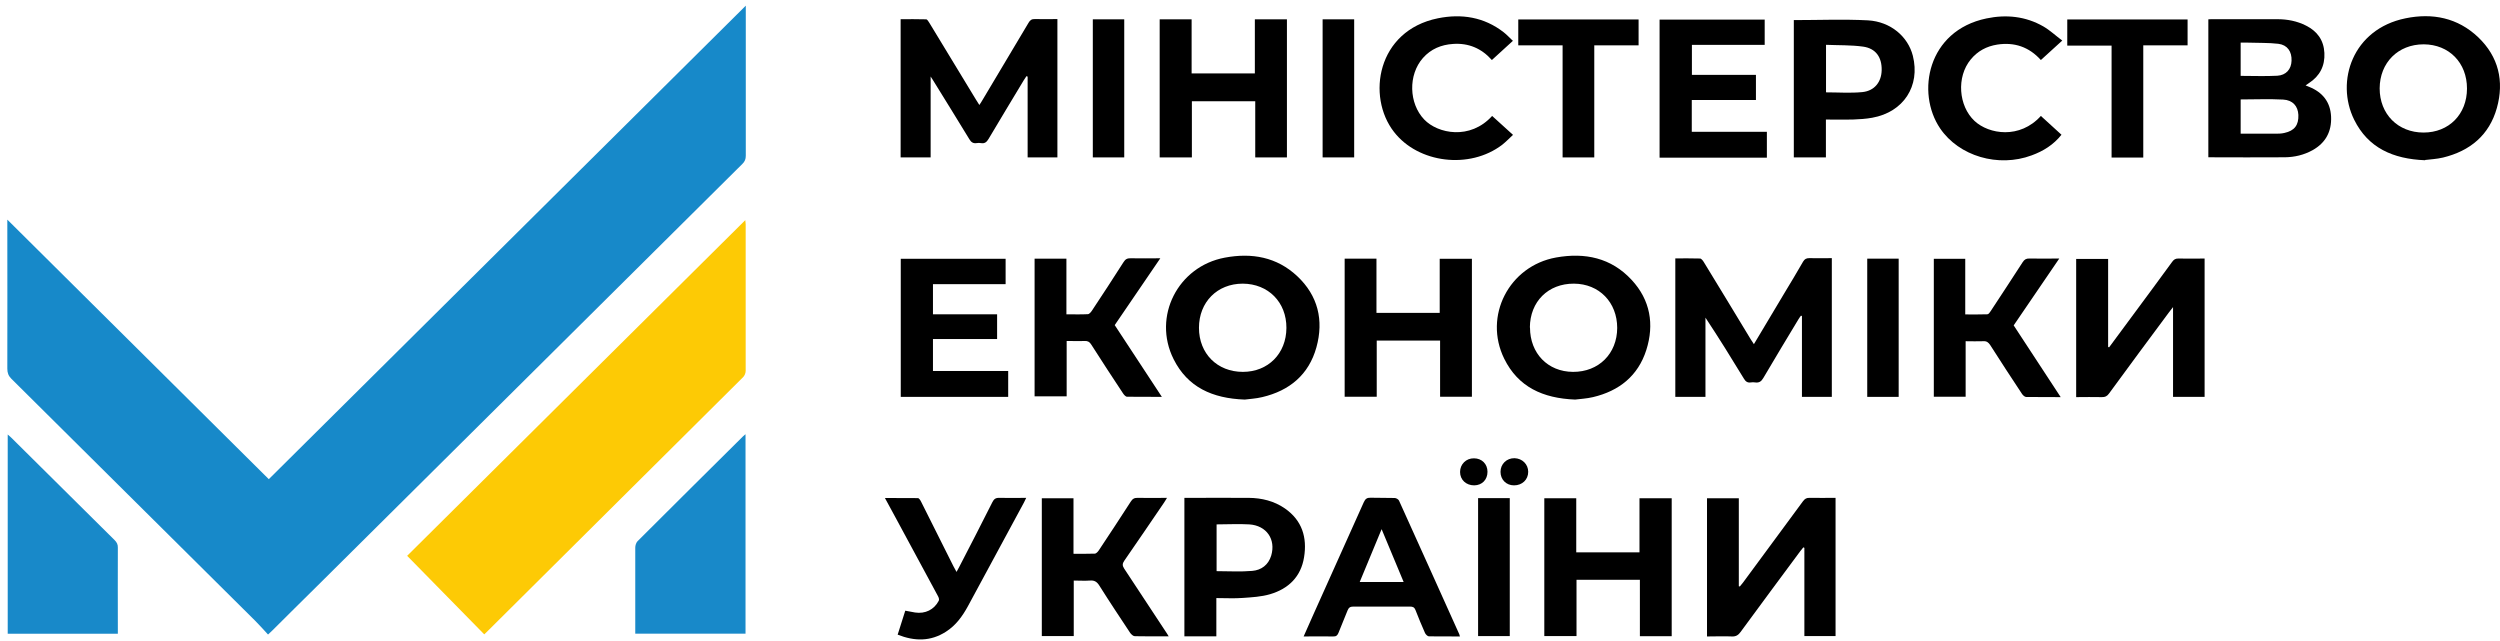 <svg width="152" height="39" viewBox="0 0 152 39" fill="none" xmlns="http://www.w3.org/2000/svg">
<path d="M45.344 0.337V0.705C45.344 3.626 45.344 6.548 45.344 9.469C45.344 9.672 45.29 9.813 45.141 9.962C36.526 18.507 27.911 27.059 19.304 35.611C18.387 36.52 17.471 37.42 16.563 38.329C16.492 38.399 16.422 38.462 16.296 38.58C16.038 38.297 15.787 38.016 15.521 37.749C10.579 32.839 5.637 27.936 0.695 23.033C0.515 22.853 0.445 22.673 0.445 22.415C0.453 19.533 0.445 16.651 0.445 13.768V13.353C5.77 18.64 11.041 23.871 16.343 29.134C26 19.548 35.641 9.978 45.344 0.345V0.337Z" fill="#1789C9"/>
<path d="M29.438 38.564C27.88 36.974 26.329 35.392 24.755 33.794C31.568 27.036 38.421 20.23 45.313 13.385C45.321 13.502 45.337 13.573 45.337 13.643C45.337 16.611 45.337 19.58 45.337 22.548C45.337 22.681 45.274 22.838 45.18 22.932C39.987 28.101 34.787 33.27 29.587 38.431C29.555 38.462 29.516 38.493 29.438 38.572V38.564Z" fill="#FDCA05"/>
<path d="M0.469 26.417C0.555 26.495 0.625 26.55 0.68 26.605C2.779 28.68 4.87 30.763 6.969 32.839C7.102 32.972 7.173 33.105 7.165 33.301C7.157 34.945 7.165 36.59 7.165 38.235V38.532H0.469V26.417Z" fill="#1889C9"/>
<path d="M45.328 26.417V38.525H38.624V38.235C38.624 36.59 38.624 34.946 38.624 33.301C38.624 33.168 38.672 33.004 38.758 32.91C40.888 30.779 43.026 28.665 45.164 26.542C45.203 26.503 45.25 26.472 45.313 26.409L45.328 26.417Z" fill="#1889C9"/>
<path d="M111.375 24.13H109.558V19.211C109.558 19.211 109.519 19.203 109.495 19.195C109.448 19.266 109.393 19.329 109.354 19.399C108.634 20.59 107.913 21.788 107.208 22.986C107.083 23.198 106.95 23.284 106.715 23.252C106.629 23.237 106.535 23.237 106.449 23.252C106.245 23.284 106.127 23.19 106.026 23.017C105.274 21.78 104.506 20.543 103.692 19.313V24.13H101.859V15.71C102.36 15.71 102.862 15.703 103.363 15.718C103.441 15.718 103.543 15.851 103.598 15.945C104.553 17.504 105.501 19.07 106.449 20.637C106.503 20.73 106.566 20.817 106.637 20.926C107.271 19.869 107.89 18.827 108.508 17.794C108.884 17.167 109.268 16.541 109.628 15.906C109.722 15.749 109.824 15.695 110.004 15.695C110.451 15.71 110.897 15.695 111.375 15.695V24.114V24.13Z" fill="black"/>
<path d="M56.583 4.652V9.57H54.758V1.167C55.267 1.167 55.784 1.159 56.309 1.175C56.38 1.175 56.458 1.316 56.513 1.402C57.452 2.945 58.392 4.495 59.332 6.046C59.395 6.148 59.457 6.25 59.544 6.383C59.614 6.273 59.677 6.195 59.724 6.101C60.663 4.535 61.603 2.96 62.535 1.386C62.629 1.222 62.731 1.151 62.927 1.159C63.373 1.175 63.82 1.159 64.29 1.159V9.57H62.48V4.66C62.48 4.66 62.433 4.644 62.41 4.629C62.355 4.715 62.3 4.793 62.245 4.879C61.533 6.062 60.812 7.252 60.107 8.443C59.99 8.638 59.873 8.74 59.645 8.701C59.559 8.685 59.465 8.685 59.379 8.701C59.168 8.732 59.042 8.646 58.933 8.458C58.204 7.26 57.46 6.062 56.724 4.871C56.693 4.824 56.661 4.777 56.583 4.652Z" fill="black"/>
<path d="M134.04 24.13H132.121V18.671C132.003 18.82 131.941 18.898 131.878 18.984C130.656 20.629 129.435 22.274 128.229 23.926C128.111 24.091 127.986 24.153 127.79 24.145C127.273 24.13 126.764 24.145 126.231 24.145V15.742H128.174V21.099C128.174 21.099 128.213 21.115 128.236 21.115C128.706 20.48 129.168 19.846 129.638 19.219C130.453 18.123 131.259 17.026 132.066 15.922C132.168 15.781 132.27 15.711 132.45 15.719C132.975 15.734 133.499 15.719 134.04 15.719V24.13Z" fill="black"/>
<path d="M134.267 9.563V1.175C134.337 1.175 134.392 1.167 134.447 1.167C135.786 1.167 137.117 1.167 138.457 1.167C139.068 1.167 139.655 1.277 140.211 1.559C140.892 1.903 141.284 2.444 141.323 3.219C141.362 4.002 141.049 4.621 140.383 5.052C140.321 5.091 140.258 5.138 140.18 5.193C140.266 5.232 140.328 5.255 140.391 5.279C141.213 5.608 141.691 6.203 141.73 7.096C141.769 7.996 141.401 8.685 140.603 9.132C140.078 9.422 139.514 9.555 138.919 9.563C137.376 9.578 135.833 9.563 134.259 9.563H134.267ZM136.232 8.129C136.976 8.129 137.689 8.129 138.394 8.129C138.558 8.129 138.731 8.122 138.895 8.082C139.506 7.949 139.765 7.605 139.741 6.986C139.718 6.461 139.404 6.085 138.817 6.054C137.963 6.007 137.102 6.046 136.232 6.046V8.137V8.129ZM136.232 4.613C137 4.613 137.728 4.644 138.457 4.605C138.997 4.574 139.31 4.206 139.326 3.697C139.349 3.133 139.075 2.733 138.527 2.663C137.924 2.592 137.305 2.616 136.694 2.592C136.538 2.592 136.389 2.592 136.232 2.592V4.613Z" fill="black"/>
<path d="M111.602 30.27V38.674H109.706V33.309C109.706 33.309 109.667 33.285 109.644 33.278C109.581 33.356 109.519 33.434 109.456 33.512C108.242 35.149 107.028 36.786 105.822 38.431C105.689 38.611 105.548 38.705 105.313 38.697C104.812 38.674 104.31 38.697 103.786 38.697V30.294H105.72V35.643C105.72 35.643 105.767 35.658 105.783 35.658C105.845 35.58 105.916 35.494 105.979 35.416C107.192 33.771 108.414 32.118 109.628 30.466C109.738 30.325 109.84 30.262 110.02 30.27C110.544 30.278 111.061 30.27 111.602 30.27Z" fill="black"/>
<path d="M147.447 9.743C145.489 9.665 143.978 8.991 143.132 7.276C141.989 4.95 143.03 1.77 146.257 1.113C147.894 0.776 149.429 1.081 150.674 2.264C151.912 3.446 152.264 4.934 151.81 6.563C151.348 8.216 150.181 9.179 148.536 9.579C148.144 9.673 147.737 9.688 147.447 9.727V9.743ZM149.993 5.381C149.993 3.814 148.904 2.702 147.361 2.695C145.803 2.695 144.691 3.807 144.683 5.373C144.683 6.939 145.795 8.059 147.353 8.059C148.896 8.059 149.993 6.947 149.993 5.381Z" fill="black"/>
<path d="M95.765 24.294C93.8 24.216 92.304 23.527 91.458 21.812C90.181 19.219 91.748 16.173 94.606 15.656C96.361 15.342 97.958 15.671 99.204 17.018C100.339 18.24 100.59 19.721 100.096 21.279C99.595 22.853 98.444 23.77 96.854 24.145C96.462 24.239 96.055 24.255 95.765 24.294ZM93.024 19.916C93.024 21.483 94.105 22.603 95.64 22.61C97.199 22.618 98.319 21.506 98.326 19.94C98.326 18.381 97.23 17.253 95.695 17.246C94.129 17.238 93.024 18.334 93.016 19.916H93.024Z" fill="black"/>
<path d="M75.677 24.294C73.711 24.224 72.207 23.542 71.354 21.835C70.061 19.251 71.612 16.196 74.471 15.664C76.108 15.358 77.627 15.624 78.872 16.791C80.133 17.974 80.493 19.47 80.039 21.114C79.577 22.783 78.402 23.754 76.742 24.145C76.358 24.239 75.959 24.255 75.685 24.294H75.677ZM75.567 22.61C77.102 22.61 78.207 21.498 78.214 19.94C78.222 18.373 77.11 17.253 75.559 17.246C74.009 17.246 72.897 18.366 72.897 19.932C72.897 21.498 74.009 22.61 75.567 22.61Z" fill="black"/>
<path d="M87.534 19.023V15.734H89.492V24.122H87.558V20.707H83.705V24.122H81.755V15.726H83.689V19.023H87.542H87.534Z" fill="black"/>
<path d="M70.508 1.175H72.45V4.464H76.295V1.175H78.245V9.571H76.319V6.156H72.466V9.571H70.508V1.175Z" fill="black"/>
<path d="M101.647 38.681H99.705V35.251H95.852V38.673H93.894V30.294H95.836V33.583H99.681V30.294H101.639V38.681H101.647Z" fill="black"/>
<path d="M61.298 22.556V24.13H54.766V15.734H61.141V17.277H56.724V19.11H60.624V20.613H56.724V22.556H61.298Z" fill="black"/>
<path d="M107.293 1.183V2.726H102.868V4.551H106.761V6.078H102.86V8.012H107.426V9.587H100.902V1.191H107.285L107.293 1.183Z" fill="black"/>
<path d="M71.072 38.689C70.335 38.689 69.67 38.697 68.996 38.681C68.902 38.681 68.777 38.572 68.714 38.478C68.08 37.522 67.445 36.567 66.835 35.596C66.686 35.361 66.529 35.274 66.263 35.298C65.95 35.321 65.628 35.298 65.284 35.298V38.673H63.342V30.293H65.268V33.669C65.715 33.669 66.138 33.677 66.56 33.661C66.647 33.661 66.756 33.544 66.811 33.457C67.461 32.478 68.111 31.492 68.746 30.505C68.855 30.332 68.965 30.262 69.168 30.27C69.748 30.285 70.328 30.27 70.954 30.27C70.868 30.403 70.821 30.497 70.758 30.583C69.959 31.75 69.168 32.925 68.362 34.084C68.236 34.264 68.229 34.389 68.354 34.577C69.192 35.838 70.022 37.107 70.852 38.368C70.915 38.454 70.97 38.548 71.056 38.689H71.072Z" fill="black"/>
<path d="M119.511 20.746V24.122H117.576V15.734H119.487V19.117C119.957 19.117 120.396 19.125 120.834 19.109C120.905 19.109 120.983 18.992 121.03 18.921C121.68 17.927 122.338 16.94 122.98 15.938C123.082 15.781 123.192 15.71 123.387 15.718C123.975 15.734 124.554 15.718 125.204 15.718C124.265 17.097 123.348 18.444 122.432 19.783C123.38 21.232 124.327 22.665 125.29 24.145C124.554 24.145 123.873 24.145 123.192 24.137C123.105 24.137 122.988 24.028 122.933 23.942C122.283 22.963 121.641 21.976 121.006 20.981C120.897 20.817 120.787 20.731 120.584 20.746C120.239 20.762 119.894 20.746 119.503 20.746H119.511Z" fill="black"/>
<path d="M62.903 15.726H64.838V19.11C65.292 19.11 65.715 19.125 66.138 19.102C66.224 19.102 66.326 18.984 66.388 18.89C67.038 17.911 67.681 16.925 68.315 15.93C68.425 15.758 68.542 15.695 68.746 15.703C69.325 15.719 69.905 15.703 70.547 15.703C69.607 17.089 68.691 18.42 67.775 19.767C68.722 21.209 69.662 22.642 70.641 24.13C69.897 24.13 69.208 24.13 68.526 24.122C68.44 24.122 68.339 24.005 68.276 23.91C67.626 22.931 66.984 21.945 66.349 20.95C66.248 20.786 66.138 20.723 65.942 20.731C65.59 20.747 65.237 20.731 64.853 20.731V24.099H62.903V15.711V15.726Z" fill="black"/>
<path d="M109.072 1.222C110.584 1.222 112.08 1.159 113.568 1.237C114.954 1.316 116.003 2.224 116.301 3.391C116.763 5.232 115.737 6.814 113.834 7.158C113.45 7.229 113.051 7.252 112.651 7.268C112.119 7.284 111.586 7.268 111.015 7.268V9.57H109.064V1.214L109.072 1.222ZM111.022 2.725V5.615C111.766 5.615 112.503 5.67 113.223 5.6C113.967 5.529 114.39 4.989 114.406 4.268C114.421 3.485 114.053 2.945 113.278 2.835C112.542 2.733 111.782 2.757 111.022 2.725Z" fill="black"/>
<path d="M73.954 38.689H72.011V30.27C72.09 30.27 72.168 30.27 72.239 30.27C73.468 30.27 74.698 30.262 75.927 30.27C76.71 30.277 77.462 30.458 78.12 30.912C79.17 31.64 79.483 32.682 79.287 33.88C79.099 35.063 78.34 35.799 77.22 36.128C76.687 36.285 76.108 36.316 75.551 36.355C75.034 36.394 74.51 36.363 73.954 36.363V38.665V38.689ZM73.969 31.883V34.726C74.706 34.726 75.426 34.773 76.139 34.71C76.687 34.663 77.118 34.35 77.29 33.778C77.58 32.791 77.008 31.953 75.959 31.883C75.309 31.844 74.651 31.883 73.969 31.883Z" fill="black"/>
<path d="M79.264 38.69C79.475 38.212 79.663 37.789 79.851 37.366C80.877 35.087 81.903 32.808 82.921 30.529C83.015 30.325 83.117 30.255 83.336 30.262C83.822 30.278 84.308 30.262 84.793 30.278C84.887 30.278 85.02 30.357 85.059 30.435C86.289 33.145 87.503 35.854 88.725 38.564C88.74 38.596 88.748 38.635 88.764 38.697C88.122 38.697 87.495 38.697 86.876 38.69C86.798 38.69 86.681 38.572 86.641 38.486C86.438 38.024 86.242 37.562 86.062 37.092C85.999 36.927 85.905 36.88 85.733 36.88C84.582 36.88 83.438 36.888 82.287 36.88C82.099 36.88 82.005 36.935 81.935 37.108C81.754 37.57 81.559 38.016 81.379 38.478C81.316 38.635 81.237 38.705 81.05 38.697C80.478 38.682 79.906 38.697 79.264 38.697V38.69ZM85.341 35.385C84.903 34.319 84.464 33.286 84.002 32.173C83.54 33.286 83.109 34.319 82.671 35.385H85.341Z" fill="black"/>
<path d="M125.393 2.459C124.923 2.882 124.516 3.258 124.085 3.65C123.364 2.851 122.479 2.553 121.438 2.71C120.788 2.812 120.24 3.102 119.817 3.619C118.947 4.676 119.073 6.438 120.052 7.354C120.929 8.169 122.808 8.466 124.085 7.049C124.5 7.425 124.907 7.801 125.338 8.192C124.852 8.803 124.234 9.187 123.529 9.445C121.493 10.205 119.104 9.492 117.961 7.809C116.488 5.639 117.185 1.864 120.78 1.12C121.978 0.87 123.153 0.987 124.234 1.606C124.641 1.841 124.986 2.17 125.385 2.467L125.393 2.459Z" fill="black"/>
<path d="M91.975 2.491C91.536 2.89 91.129 3.258 90.706 3.65C90.072 2.937 89.289 2.608 88.349 2.671C87.628 2.718 87.002 2.976 86.516 3.524C85.608 4.55 85.655 6.289 86.594 7.268C87.417 8.129 89.383 8.529 90.722 7.049C91.129 7.425 91.536 7.793 91.991 8.2C91.763 8.411 91.56 8.623 91.333 8.803C89.351 10.315 86.226 9.923 84.754 8.02C83.078 5.866 83.72 1.864 87.425 1.112C88.858 0.822 90.228 1.034 91.419 1.958C91.623 2.115 91.787 2.303 91.991 2.491H91.975Z" fill="black"/>
<path d="M62.394 30.27C62.331 30.387 62.292 30.473 62.253 30.56C61.118 32.658 59.982 34.75 58.854 36.849C58.517 37.467 58.118 38.023 57.515 38.407C56.575 39.01 55.604 38.994 54.578 38.587C54.735 38.094 54.883 37.624 55.04 37.13C55.252 37.17 55.447 37.209 55.635 37.24C56.254 37.334 56.794 37.068 57.076 36.527C57.116 36.457 57.076 36.324 57.029 36.245C56.168 34.64 55.299 33.042 54.437 31.445C54.233 31.069 54.038 30.701 53.803 30.278C54.5 30.278 55.158 30.278 55.808 30.285C55.878 30.285 55.964 30.419 56.004 30.505C56.661 31.813 57.311 33.12 57.969 34.428C58.024 34.53 58.079 34.632 58.157 34.773C58.228 34.648 58.275 34.562 58.322 34.468C58.995 33.16 59.677 31.852 60.334 30.536C60.428 30.348 60.53 30.262 60.757 30.27C61.29 30.285 61.822 30.27 62.394 30.27Z" fill="black"/>
<path d="M130.311 9.579H128.384V2.773H125.69V1.183H133.005V2.757H130.311V9.587V9.579Z" fill="black"/>
<path d="M95.006 2.757H92.311V1.183H99.626V2.757H96.932V9.571H95.006V2.757Z" fill="black"/>
<path d="M115.439 24.13H113.528V15.726H115.439V24.13Z" fill="black"/>
<path d="M80.415 1.175H82.334V9.57H80.415V1.175Z" fill="black"/>
<path d="M91.794 38.674H89.868V30.286H91.794V38.674Z" fill="black"/>
<path d="M66.443 1.175H68.354V9.57H66.443V1.175Z" fill="black"/>
<path d="M92.053 29.51C91.575 29.51 91.231 29.158 91.231 28.688C91.231 28.21 91.607 27.85 92.084 27.858C92.554 27.873 92.915 28.226 92.915 28.688C92.915 29.166 92.546 29.51 92.053 29.51Z" fill="black"/>
<path d="M90.44 28.68C90.44 29.166 90.111 29.503 89.633 29.51C89.14 29.51 88.772 29.174 88.772 28.696C88.772 28.226 89.14 27.858 89.618 27.866C90.096 27.866 90.44 28.21 90.44 28.688V28.68Z" fill="black"/>
</svg>
